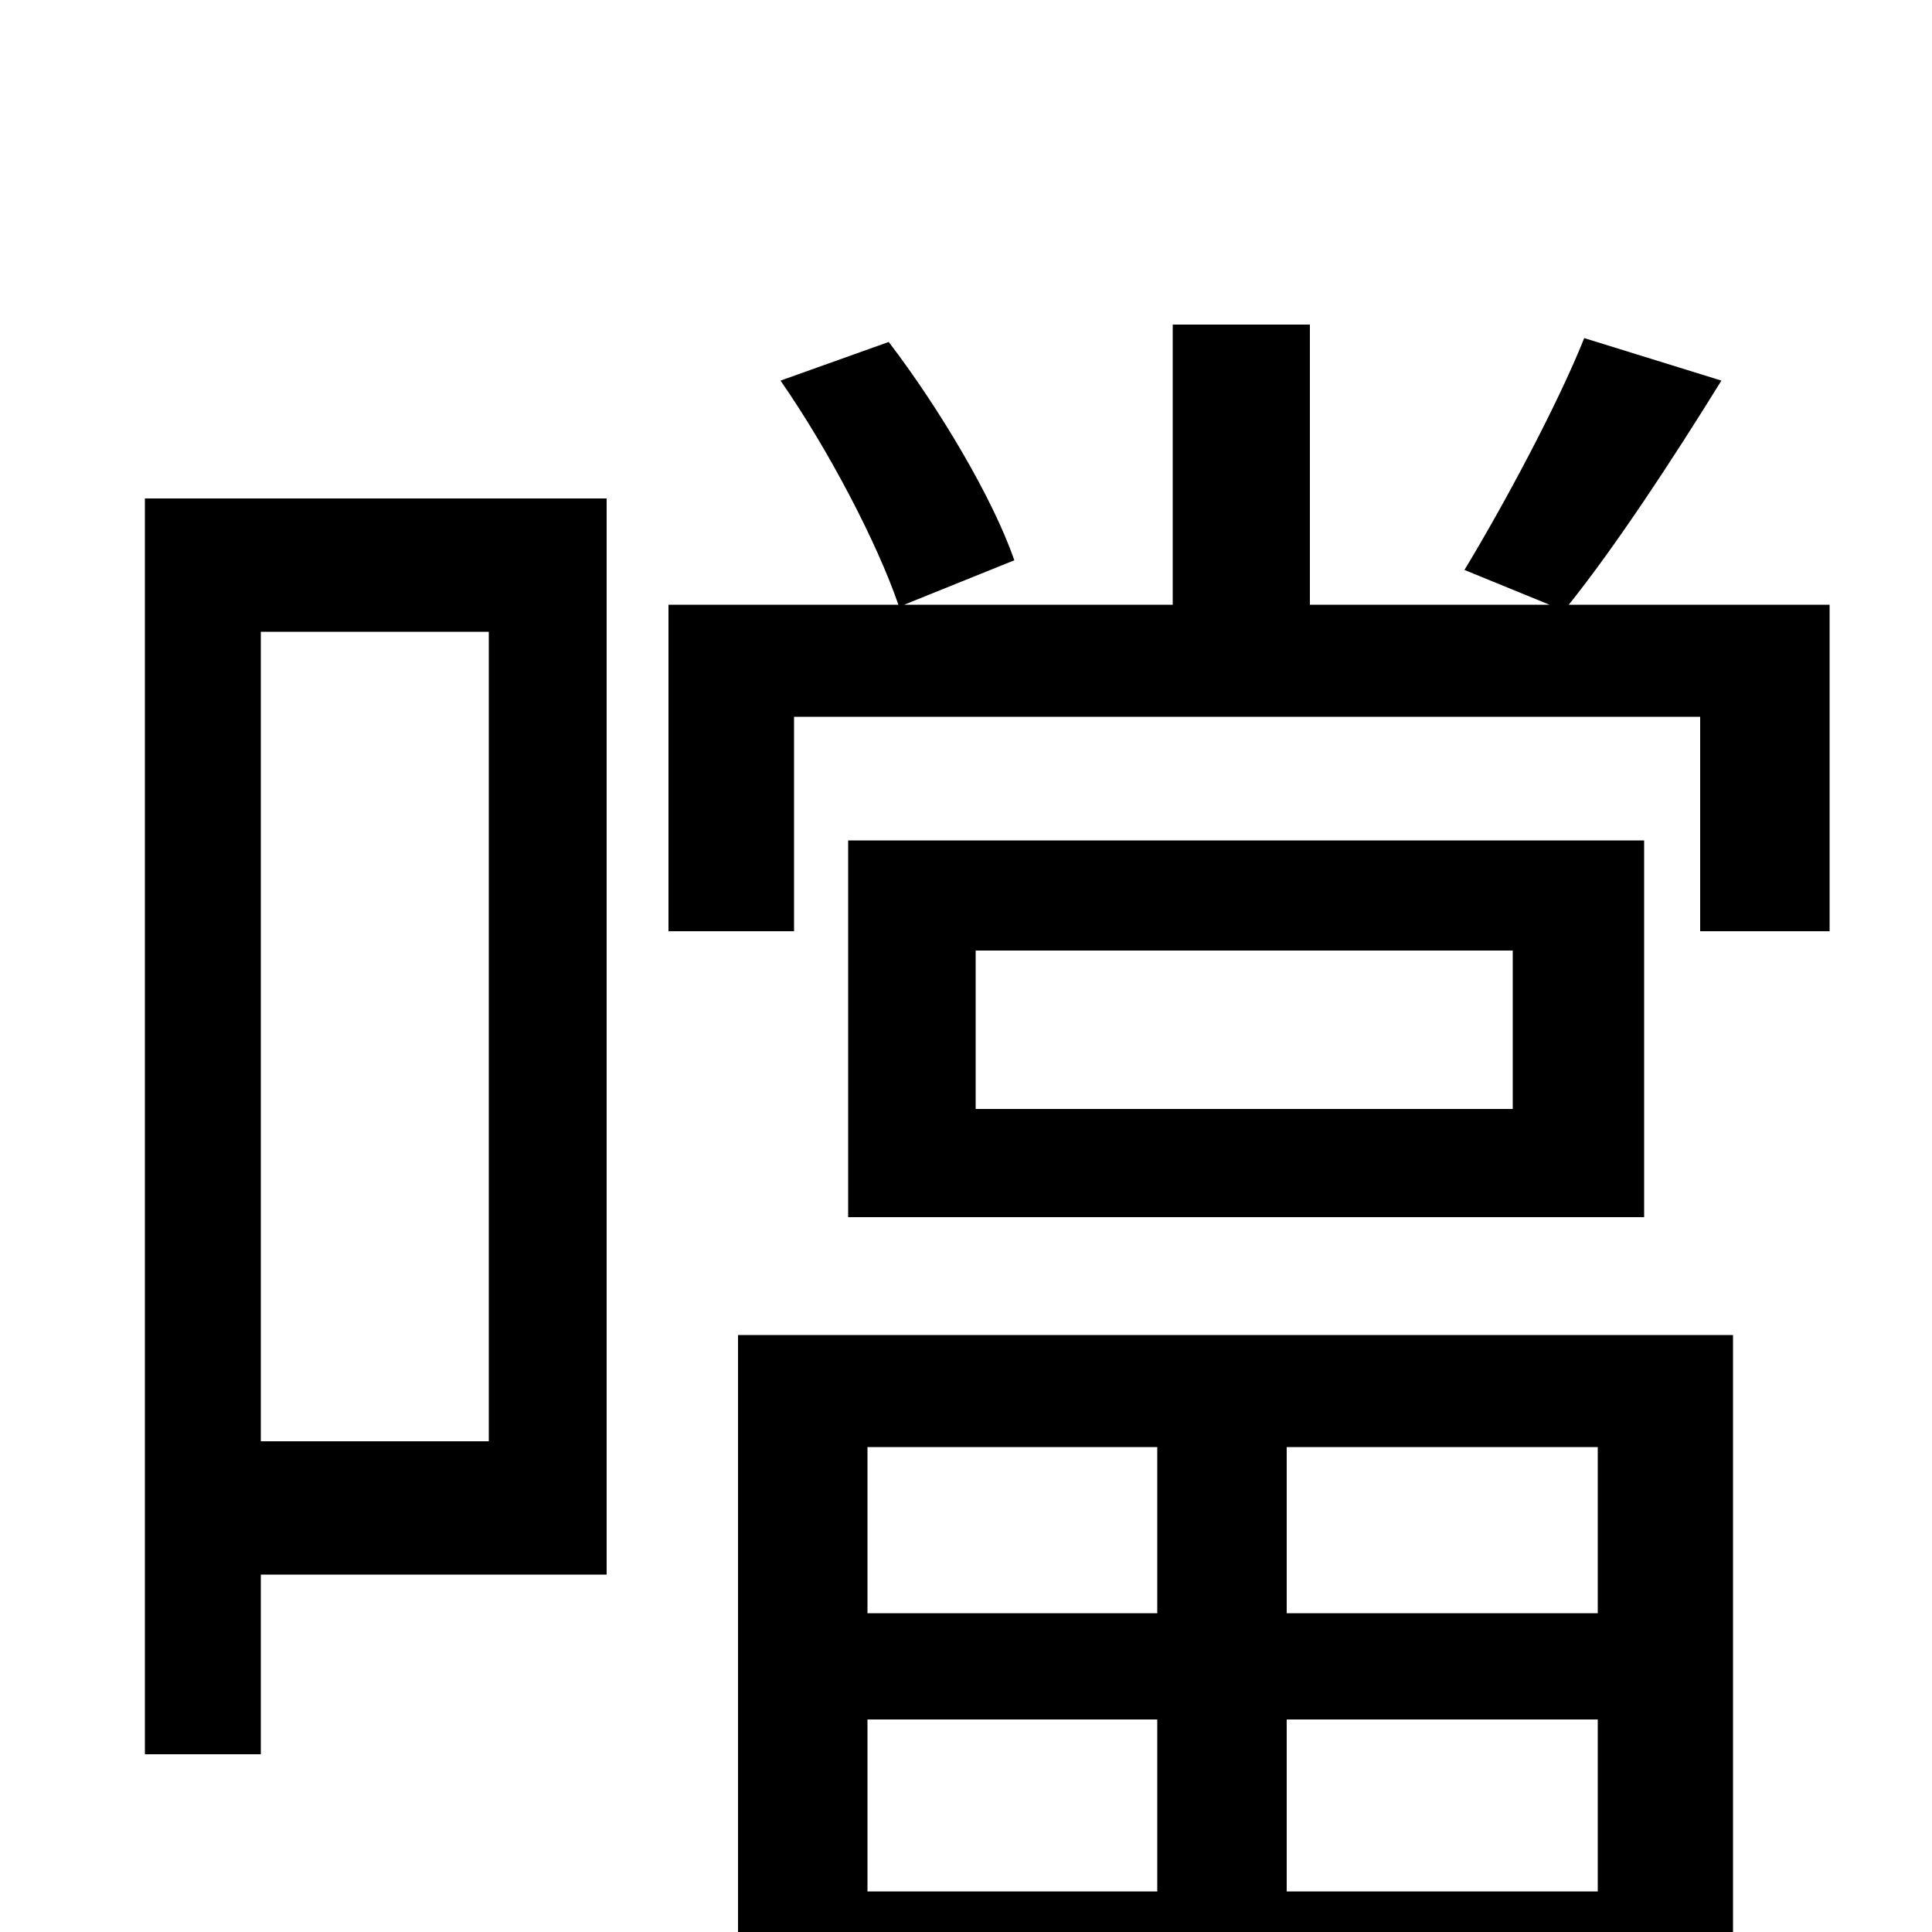 <svg xmlns="http://www.w3.org/2000/svg" viewBox="0 -1000 1000 1000">
	<path fill="#000000" d="M253 -673V-254H135V-673ZM314 -742H75V-92H135V-185H314ZM599 -251V-165H449V-251ZM827 -165H666V-251H827ZM666 -21V-110H827V-21ZM449 -110H599V-21H449ZM382 77H449V36H827V77H897V-309H382ZM783 -426H505V-508H783ZM439 -565V-370H851V-565ZM812 -687C836 -717 865 -761 891 -803L820 -825C806 -790 778 -738 758 -705L802 -687H678V-832H607V-687H468L525 -710C514 -742 486 -789 460 -823L404 -803C429 -767 454 -719 465 -687H346V-518H411V-629H880V-518H947V-687Z"/>
</svg>